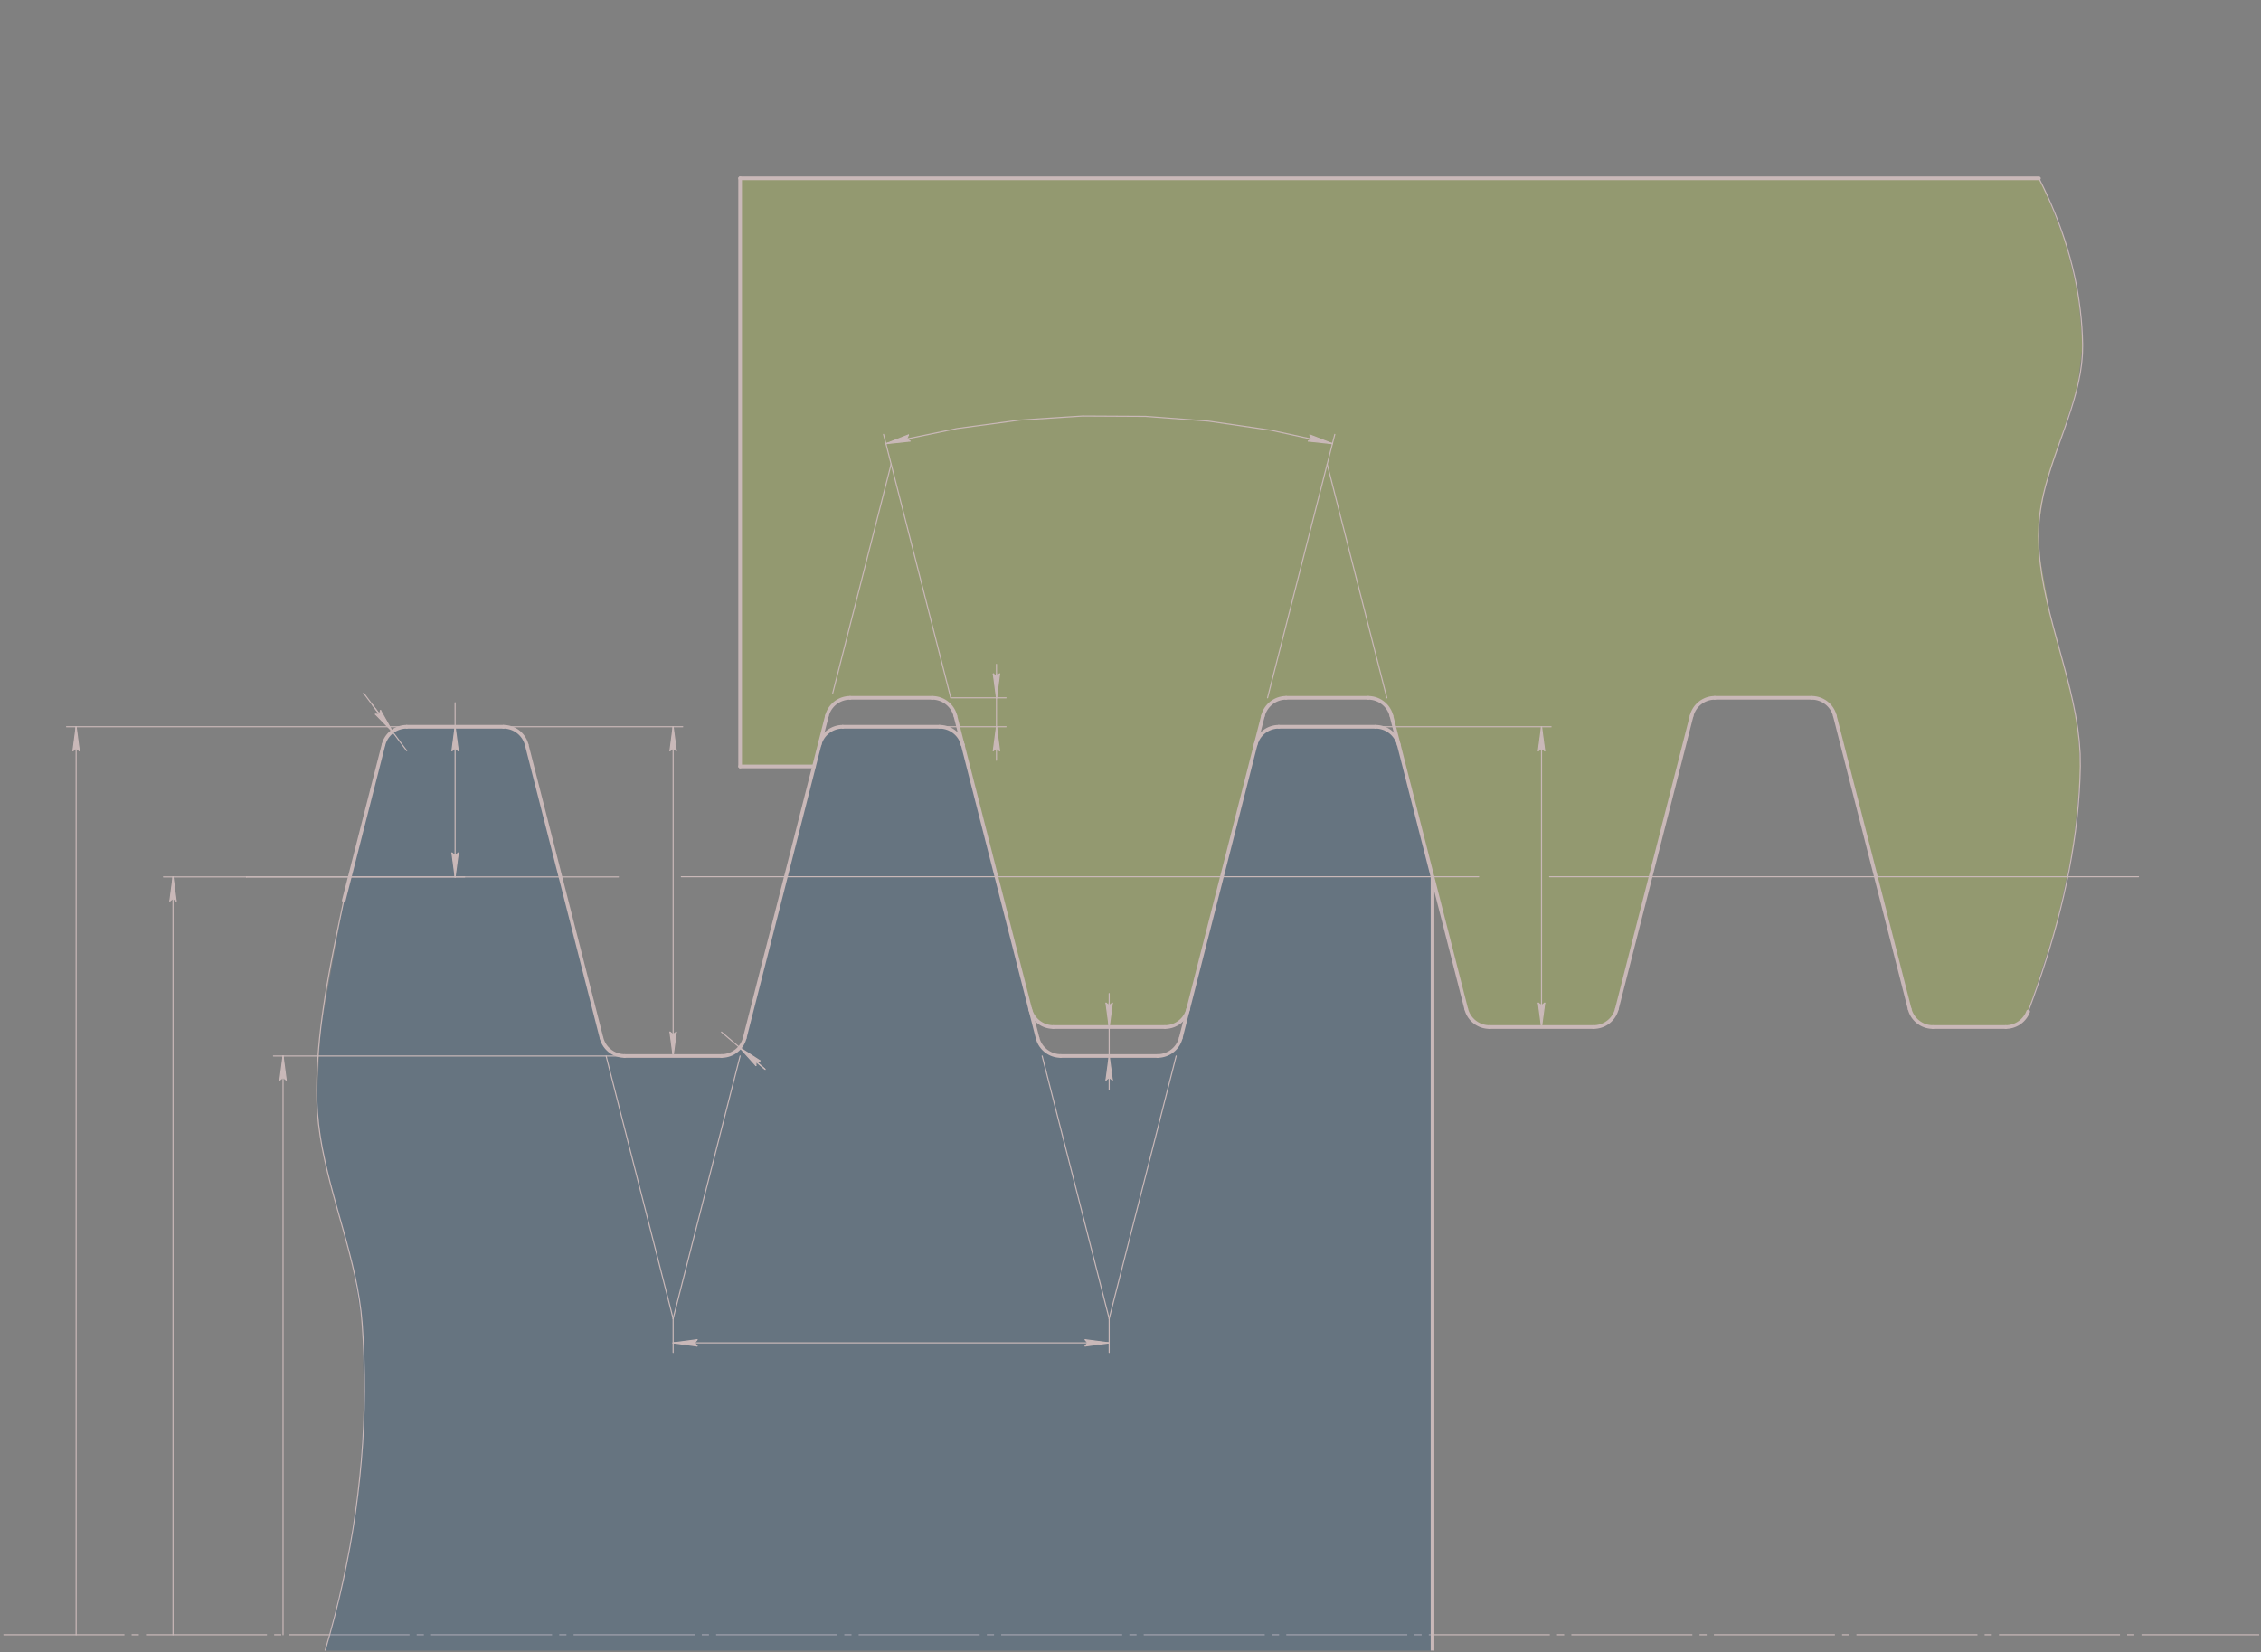 <svg width="1052" height="769" viewBox="0 0 1052 769" fill="none" xmlns="http://www.w3.org/2000/svg">
<rect x="0" y="0" width="1052" height="769" fill="#808080" stroke="none"/>
<g clip-path="url(#clip0_131_2650)">
<path d="M1.6 760.783H1052.77" stroke="#C9B8B8" stroke-width="0.509" stroke-linejoin="round" stroke-dasharray="56.3 3.34 3.34 3.34"/>
<path fill-rule="evenodd" clip-rule="evenodd" d="M552.828 469.582L587.637 333.134L590.808 327.765L596.369 324.943L598.426 324.751H636.609L642.595 326.497L646.704 331.188L647.399 333.134L682.207 469.582L685.379 474.951L690.939 477.773L692.997 477.965H741.488L747.474 476.219L751.583 471.528L752.277 469.582L787.086 333.134L790.257 327.765L795.818 324.943L797.875 324.751H842.93L848.916 326.497L853.025 331.188L853.72 333.134L888.528 469.582L891.7 474.951L897.26 477.773L899.318 477.965H933.237L939.223 476.219L943.332 471.528L943.663 470.741L956.774 430.4L964.469 394.892L967.753 362.484L967.922 356.691L966.657 338.569L961.994 316.279L954.077 286.768L948.868 258.119L948.684 243.574L951.258 228.022L957.539 208.051L966.609 179.889L969.004 160.519L966.832 136.774L961.097 113.06L951.799 89.374L948.684 82.997H344.369V356.691H378.742L381.316 346.603L384.752 333.134L387.923 327.765L393.484 324.943L395.541 324.751H433.724L439.711 326.497L443.82 331.188L444.514 333.134L447.95 346.603L479.322 469.582L482.494 474.951L488.054 477.773L490.112 477.965H542.039L548.025 476.219L552.134 471.528L552.828 469.582Z" fill="#E1FF34" fill-opacity="0.2"/>
<path fill-rule="evenodd" clip-rule="evenodd" d="M151.275 768.145H666.52V408.093L650.834 346.603L647.663 341.234L642.102 338.412L640.044 338.221H594.99L589.003 339.967L584.894 344.657L584.2 346.603L552.828 469.582L549.392 483.051L546.22 488.42L540.659 491.242L538.602 491.434H493.547L487.561 489.688L483.452 484.998L482.757 483.051L479.321 469.582L447.949 346.603L444.778 341.234L439.217 338.412L437.16 338.221H392.105L386.118 339.967L382.009 344.657L381.315 346.603L346.507 483.051L343.335 488.42L337.775 491.242L335.717 491.434H290.662L284.676 489.688L280.567 484.998L279.873 483.051L245.064 346.603L241.893 341.234L236.332 338.412L234.275 338.221H189.22L183.233 339.967L179.124 344.657L178.43 346.603L159.957 419.019L149.226 478.346L147.414 511.498L147.428 512.146L149.457 531.63L155.048 555.8L164.029 588.914L168.48 615.723L169.477 653.734L166.914 691.901L160.791 730.225L151.275 768.145Z" fill="#034684" fill-opacity="0.2"/>
<path d="M159.957 419.019L178.43 346.603" stroke="#C9B8B8" stroke-width="1.698" stroke-linecap="round" stroke-linejoin="round"/>
<path d="M189.221 338.221H234.276" stroke="#C9B8B8" stroke-width="1.698" stroke-linecap="round" stroke-linejoin="round"/>
<path d="M279.873 483.051L245.064 346.603" stroke="#C9B8B8" stroke-width="1.698" stroke-linecap="round" stroke-linejoin="round"/>
<path d="M313.19 613.655L282.012 491.434" stroke="#C9B8B8" stroke-width="0.509" stroke-linecap="round" stroke-linejoin="round"/>
<path d="M290.662 491.434H335.717" stroke="#C9B8B8" stroke-width="1.698" stroke-linecap="round" stroke-linejoin="round"/>
<path d="M387.449 322.555L414.632 216" stroke="#C9B8B8" stroke-width="0.509" stroke-linecap="round" stroke-linejoin="round"/>
<path d="M381.314 346.603L384.75 333.134" stroke="#C9B8B8" stroke-width="1.698" stroke-linecap="round" stroke-linejoin="round"/>
<path d="M346.508 483.051L381.316 346.603" stroke="#C9B8B8" stroke-width="1.698" stroke-linecap="round" stroke-linejoin="round"/>
<path d="M313.189 613.655L344.368 491.434" stroke="#C9B8B8" stroke-width="0.509" stroke-linecap="round" stroke-linejoin="round"/>
<path d="M392.105 338.221H437.16" stroke="#C9B8B8" stroke-width="1.698" stroke-linecap="round" stroke-linejoin="round"/>
<path d="M442.375 324.751L414.633 216" stroke="#C9B8B8" stroke-width="0.509" stroke-linecap="round" stroke-linejoin="round"/>
<path d="M447.95 346.603L444.514 333.134" stroke="#C9B8B8" stroke-width="1.698" stroke-linecap="round" stroke-linejoin="round"/>
<path d="M479.321 469.582L447.949 346.603" stroke="#C9B8B8" stroke-width="1.698" stroke-linecap="round" stroke-linejoin="round"/>
<path d="M482.758 483.051L479.322 469.582" stroke="#C9B8B8" stroke-width="1.698" stroke-linecap="round" stroke-linejoin="round"/>
<path d="M516.075 613.655L484.896 491.434" stroke="#C9B8B8" stroke-width="0.509" stroke-linecap="round" stroke-linejoin="round"/>
<path d="M493.547 491.434H538.602" stroke="#C9B8B8" stroke-width="1.698" stroke-linecap="round" stroke-linejoin="round"/>
<path d="M589.773 324.751L617.516 216" stroke="#C9B8B8" stroke-width="0.509" stroke-linecap="round" stroke-linejoin="round"/>
<path d="M552.828 469.582L587.636 333.134" stroke="#C9B8B8" stroke-width="1.698" stroke-linecap="round" stroke-linejoin="round"/>
<path d="M549.393 483.051L552.829 469.582" stroke="#C9B8B8" stroke-width="1.698" stroke-linecap="round" stroke-linejoin="round"/>
<path d="M516.074 613.655L547.253 491.434" stroke="#C9B8B8" stroke-width="0.509" stroke-linecap="round" stroke-linejoin="round"/>
<path d="M594.99 338.221H640.045" stroke="#C9B8B8" stroke-width="1.698" stroke-linecap="round" stroke-linejoin="round"/>
<path d="M645.26 324.751L617.518 216" stroke="#C9B8B8" stroke-width="0.509" stroke-linecap="round" stroke-linejoin="round"/>
<path d="M682.207 469.582L647.398 333.134" stroke="#C9B8B8" stroke-width="1.698" stroke-linecap="round" stroke-linejoin="round"/>
<path d="M666.52 408.093V768.179" stroke="#C9B8B8" stroke-width="1.698" stroke-linecap="round" stroke-linejoin="round"/>
<path d="M395.541 324.751H433.724" stroke="#C9B8B8" stroke-width="1.698" stroke-linecap="round" stroke-linejoin="round"/>
<path d="M490.111 477.965H542.038" stroke="#C9B8B8" stroke-width="1.698" stroke-linecap="round" stroke-linejoin="round"/>
<path d="M598.426 324.751H636.609" stroke="#C9B8B8" stroke-width="1.698" stroke-linecap="round" stroke-linejoin="round"/>
<path d="M692.996 477.965H741.487" stroke="#C9B8B8" stroke-width="1.698" stroke-linecap="round" stroke-linejoin="round"/>
<path d="M752.277 469.582L787.085 333.134" stroke="#C9B8B8" stroke-width="1.698" stroke-linecap="round" stroke-linejoin="round"/>
<path d="M797.875 324.751H842.93" stroke="#C9B8B8" stroke-width="1.698" stroke-linecap="round" stroke-linejoin="round"/>
<path d="M888.527 469.582L853.719 333.134" stroke="#C9B8B8" stroke-width="1.698" stroke-linecap="round" stroke-linejoin="round"/>
<path d="M948.684 82.997H344.369" stroke="#C9B8B8" stroke-width="1.698" stroke-linecap="round" stroke-linejoin="round"/>
<path d="M378.742 356.691H344.369" stroke="#C9B8B8" stroke-width="1.698" stroke-linecap="round" stroke-linejoin="round"/>
<path d="M344.369 356.691V82.997" stroke="#C9B8B8" stroke-width="1.698" stroke-linecap="round" stroke-linejoin="round"/>
<path d="M943.662 470.741L945.853 464.79L947.963 458.831L949.989 452.864L951.926 446.89L953.77 440.908L955.52 434.92L957.17 428.925L958.717 422.925L960.158 416.92L961.489 410.91L962.706 404.896L963.806 398.879L964.785 392.858L965.64 386.834L966.366 380.808L966.962 374.78L967.421 368.751L967.742 362.722L967.921 356.691L967.841 350.761L967.42 344.82L966.7 338.871L965.723 332.915L964.53 326.952L963.165 320.985L961.667 315.014L960.08 309.041L958.446 303.068L956.805 297.095L955.201 291.123L953.674 285.155L952.267 279.191L951.021 273.233L949.979 267.282L949.183 261.34L948.673 255.406L948.493 249.484L948.683 243.574L949.111 239.177L949.79 234.785L950.69 230.397L951.778 226.013L953.022 221.633L954.392 217.256L955.853 212.882L957.376 208.511L958.927 204.142L960.475 199.775L961.988 195.41L963.434 191.047L964.781 186.684L965.998 182.323L967.052 177.962L967.911 173.602L968.544 169.241L968.919 164.88L969.003 160.519L968.883 156.431L968.658 152.344L968.327 148.258L967.89 144.172L967.348 140.088L966.701 136.005L965.948 131.922L965.09 127.84L964.126 123.759L963.056 119.679L961.881 115.6L960.601 111.521L959.215 107.444L957.723 103.367L956.126 99.292L954.424 95.217L952.616 91.143L950.702 87.07L948.683 82.997" stroke="#C9B8B8" stroke-width="0.509" stroke-linecap="round" stroke-linejoin="round"/>
<path d="M899.316 477.965H933.236" stroke="#C9B8B8" stroke-width="1.698" stroke-linecap="round" stroke-linejoin="round"/>
<path d="M159.957 419.019L158.927 423.912L157.9 428.809L156.883 433.71L155.882 438.615L154.905 443.522L153.957 448.43L153.047 453.341L152.18 458.252L151.363 463.163L150.603 468.073L149.907 472.983L149.28 477.891L148.731 482.796L148.266 487.699L147.891 492.598L147.613 497.493L147.439 502.383L147.375 507.268L147.429 512.146L147.693 517.626L148.21 523.096L148.951 528.558L149.889 534.013L150.995 539.462L152.242 544.906L153.601 550.347L155.045 555.785L156.545 561.221L158.073 566.656L159.602 572.092L161.102 577.53L162.548 582.97L163.909 588.413L165.159 593.862L166.269 599.316L167.211 604.777L167.958 610.246L168.48 615.723L168.985 623.683L169.332 631.65L169.523 639.624L169.557 647.605L169.435 655.592L169.156 663.587L168.721 671.589L168.128 679.597L167.38 687.612L166.474 695.634L165.412 703.663L164.193 711.699L162.818 719.742L161.285 727.792L159.597 735.849L157.751 743.912L155.749 751.983L153.591 760.06L151.275 768.145" stroke="#C9B8B8" stroke-width="0.509" stroke-linecap="round" stroke-linejoin="round"/>
<path d="M245.065 346.603L244.847 345.857L244.577 345.128L244.257 344.42L243.888 343.736L243.473 343.079L243.013 342.453L242.51 341.86L241.967 341.304L241.387 340.787L240.772 340.312L240.125 339.881L239.45 339.496L238.749 339.159L238.027 338.872L237.287 338.635L236.531 338.451L235.765 338.321L234.992 338.244L234.275 338.221" stroke="#C9B8B8" stroke-width="1.698" stroke-linecap="round" stroke-linejoin="round"/>
<path d="M395.542 324.751L394.765 324.778L393.992 324.86L393.226 324.995L392.472 325.183L391.733 325.423L391.013 325.714L390.314 326.055L389.641 326.443L388.997 326.878L388.384 327.356L387.806 327.876L387.267 328.436L386.767 329.031L386.31 329.66L385.898 330.319L385.533 331.005L385.217 331.715L384.951 332.446L384.752 333.134" stroke="#C9B8B8" stroke-width="1.698" stroke-linecap="round" stroke-linejoin="round"/>
<path d="M444.512 333.134L444.294 332.388L444.024 331.659L443.704 330.951L443.336 330.267L442.92 329.61L442.46 328.983L441.957 328.391L441.414 327.835L440.834 327.318L440.219 326.842L439.572 326.411L438.897 326.026L438.196 325.69L437.474 325.402L436.734 325.166L435.979 324.982L435.212 324.851L434.439 324.774L433.723 324.751" stroke="#C9B8B8" stroke-width="1.698" stroke-linecap="round" stroke-linejoin="round"/>
<path d="M598.426 324.751L597.65 324.778L596.877 324.86L596.111 324.995L595.357 325.183L594.618 325.423L593.897 325.714L593.199 326.055L592.526 326.443L591.881 326.878L591.269 327.356L590.691 327.876L590.151 328.436L589.652 329.031L589.195 329.66L588.783 330.319L588.418 331.005L588.102 331.715L587.836 332.446L587.637 333.134" stroke="#C9B8B8" stroke-width="1.698" stroke-linecap="round" stroke-linejoin="round"/>
<path d="M647.399 333.134L647.181 332.388L646.911 331.659L646.591 330.951L646.222 330.267L645.807 329.61L645.347 328.983L644.844 328.391L644.301 327.835L643.721 327.318L643.105 326.842L642.459 326.411L641.784 326.026L641.083 325.69L640.361 325.402L639.62 325.166L638.865 324.982L638.099 324.851L637.326 324.774L636.609 324.751" stroke="#C9B8B8" stroke-width="1.698" stroke-linecap="round" stroke-linejoin="round"/>
<path d="M741.486 477.965L742.263 477.938L743.036 477.856L743.801 477.722L744.556 477.534L745.295 477.293L746.015 477.002L746.714 476.661L747.387 476.273L748.031 475.838L748.644 475.36L749.222 474.84L749.761 474.281L750.261 473.685L750.718 473.056L751.13 472.397L751.495 471.711L751.811 471.001L752.077 470.271L752.276 469.582" stroke="#C9B8B8" stroke-width="1.698" stroke-linecap="round" stroke-linejoin="round"/>
<path d="M682.207 469.582L682.425 470.328L682.695 471.057L683.015 471.765L683.384 472.45L683.799 473.106L684.259 473.733L684.762 474.325L685.305 474.882L685.886 475.398L686.501 475.874L687.147 476.305L687.822 476.69L688.523 477.027L689.245 477.314L689.986 477.55L690.741 477.734L691.507 477.865L692.28 477.942L692.997 477.965" stroke="#C9B8B8" stroke-width="1.698" stroke-linecap="round" stroke-linejoin="round"/>
<path d="M797.874 324.751L797.097 324.778L796.324 324.86L795.559 324.995L794.804 325.183L794.065 325.423L793.345 325.714L792.646 326.055L791.973 326.443L791.329 326.878L790.716 327.356L790.138 327.876L789.599 328.436L789.099 329.031L788.642 329.66L788.23 330.319L787.865 331.005L787.549 331.715L787.283 332.446L787.084 333.134" stroke="#C9B8B8" stroke-width="1.698" stroke-linecap="round" stroke-linejoin="round"/>
<path d="M853.719 333.134L853.501 332.388L853.231 331.659L852.911 330.951L852.543 330.267L852.127 329.61L851.667 328.983L851.164 328.391L850.621 327.835L850.041 327.318L849.426 326.842L848.779 326.411L848.104 326.026L847.404 325.69L846.681 325.402L845.941 325.166L845.186 324.982L844.42 324.851L843.646 324.774L842.93 324.751" stroke="#C9B8B8" stroke-width="1.698" stroke-linecap="round" stroke-linejoin="round"/>
<path d="M888.527 469.582L888.746 470.328L889.015 471.057L889.335 471.765L889.704 472.45L890.119 473.106L890.58 473.733L891.082 474.325L891.625 474.882L892.206 475.398L892.821 475.874L893.468 476.305L894.143 476.69L894.843 477.027L895.565 477.314L896.306 477.55L897.061 477.734L897.827 477.865L898.601 477.942L899.317 477.965" stroke="#C9B8B8" stroke-width="1.698" stroke-linecap="round" stroke-linejoin="round"/>
<path d="M933.236 477.965L934.013 477.938L934.786 477.856L935.552 477.722L936.306 477.534L937.045 477.293L937.765 477.002L938.464 476.661L939.137 476.273L939.781 475.838L940.394 475.36L940.972 474.84L941.511 474.281L942.011 473.685L942.468 473.056L942.88 472.397L943.245 471.711L943.561 471.001L943.662 470.741" stroke="#C9B8B8" stroke-width="1.698" stroke-linecap="round" stroke-linejoin="round"/>
<path d="M189.219 338.221L188.443 338.248L187.67 338.329L186.904 338.464L186.15 338.652L185.411 338.892L184.69 339.183L183.992 339.524L183.319 339.913L182.674 340.347L182.062 340.826L181.484 341.346L180.944 341.905L180.445 342.5L179.988 343.129L179.576 343.788L179.211 344.474L178.895 345.184L178.629 345.915L178.43 346.603" stroke="#C9B8B8" stroke-width="1.698" stroke-linecap="round" stroke-linejoin="round"/>
<path d="M279.873 483.051L280.091 483.797L280.361 484.526L280.681 485.235L281.05 485.919L281.465 486.576L281.925 487.202L282.428 487.795L282.971 488.351L283.552 488.868L284.167 489.343L284.813 489.774L285.488 490.159L286.189 490.496L286.911 490.783L287.652 491.019L288.407 491.203L289.173 491.334L289.946 491.411L290.663 491.434" stroke="#C9B8B8" stroke-width="1.698" stroke-linecap="round" stroke-linejoin="round"/>
<path d="M335.717 491.434L336.494 491.407L337.267 491.326L338.032 491.191L338.786 491.003L339.525 490.763L340.246 490.472L340.944 490.131L341.618 489.742L342.262 489.308L342.874 488.829L343.452 488.309L343.992 487.75L344.492 487.155L344.948 486.526L345.36 485.867L345.725 485.18L346.041 484.47L346.307 483.74L346.507 483.051" stroke="#C9B8B8" stroke-width="1.698" stroke-linecap="round" stroke-linejoin="round"/>
<path d="M482.758 483.051L482.976 483.797L483.246 484.526L483.566 485.235L483.934 485.919L484.35 486.576L484.81 487.202L485.313 487.795L485.856 488.351L486.436 488.868L487.051 489.343L487.698 489.774L488.373 490.159L489.074 490.496L489.796 490.783L490.536 491.019L491.292 491.203L492.058 491.334L492.831 491.411L493.547 491.434" stroke="#C9B8B8" stroke-width="1.698" stroke-linecap="round" stroke-linejoin="round"/>
<path d="M538.602 491.434L539.378 491.407L540.151 491.326L540.917 491.191L541.671 491.003L542.41 490.763L543.131 490.472L543.829 490.131L544.502 489.742L545.147 489.308L545.759 488.829L546.337 488.309L546.877 487.75L547.376 487.155L547.833 486.526L548.245 485.867L548.61 485.18L548.926 484.47L549.192 483.74L549.391 483.051" stroke="#C9B8B8" stroke-width="1.698" stroke-linecap="round" stroke-linejoin="round"/>
<path d="M392.104 338.221L391.327 338.248L390.554 338.329L389.789 338.464L389.035 338.652L388.296 338.892L387.575 339.183L386.876 339.524L386.203 339.913L385.559 340.347L384.947 340.826L384.369 341.346L383.829 341.905L383.329 342.5L382.873 343.129L382.461 343.788L382.096 344.474L381.78 345.184L381.514 345.915L381.314 346.603" stroke="#C9B8B8" stroke-width="1.698" stroke-linecap="round" stroke-linejoin="round"/>
<path d="M447.95 346.603L447.732 345.857L447.462 345.128L447.142 344.42L446.773 343.736L446.358 343.079L445.898 342.453L445.395 341.86L444.852 341.304L444.271 340.787L443.656 340.312L443.01 339.881L442.334 339.496L441.634 339.159L440.912 338.872L440.171 338.635L439.416 338.451L438.65 338.321L437.877 338.244L437.16 338.221" stroke="#C9B8B8" stroke-width="1.698" stroke-linecap="round" stroke-linejoin="round"/>
<path d="M479.322 469.582L479.541 470.328L479.81 471.057L480.13 471.765L480.499 472.45L480.914 473.106L481.375 473.733L481.877 474.325L482.42 474.882L483.001 475.398L483.616 475.874L484.263 476.305L484.938 476.69L485.638 477.027L486.36 477.314L487.101 477.55L487.856 477.734L488.622 477.865L489.396 477.942L490.112 477.965" stroke="#C9B8B8" stroke-width="1.698" stroke-linecap="round" stroke-linejoin="round"/>
<path d="M542.039 477.965L542.816 477.938L543.589 477.856L544.354 477.722L545.108 477.534L545.848 477.293L546.568 477.002L547.267 476.661L547.94 476.273L548.584 475.838L549.197 475.36L549.774 474.84L550.314 474.281L550.814 473.685L551.271 473.056L551.682 472.397L552.047 471.711L552.363 471.001L552.629 470.271L552.829 469.582" stroke="#C9B8B8" stroke-width="1.698" stroke-linecap="round" stroke-linejoin="round"/>
<path d="M594.989 338.221L594.212 338.248L593.439 338.329L592.674 338.464L591.92 338.652L591.18 338.892L590.46 339.183L589.761 339.524L589.088 339.913L588.444 340.347L587.831 340.826L587.254 341.346L586.714 341.905L586.214 342.5L585.757 343.129L585.346 343.788L584.981 344.474L584.665 345.184L584.399 345.915L584.199 346.603" stroke="#C9B8B8" stroke-width="1.698" stroke-linecap="round" stroke-linejoin="round"/>
<path d="M650.835 346.603L650.616 345.857L650.347 345.128L650.027 344.42L649.658 343.736L649.243 343.079L648.782 342.453L648.279 341.86L647.737 341.304L647.156 340.787L646.541 340.312L645.894 339.881L645.219 339.496L644.519 339.159L643.797 338.872L643.056 338.635L642.301 338.451L641.535 338.321L640.761 338.244L640.045 338.221" stroke="#C9B8B8" stroke-width="1.698" stroke-linecap="round" stroke-linejoin="round"/>
<path d="M721 408H995" stroke="#C9B8B8" stroke-width="0.509" stroke-linecap="round" stroke-linejoin="round"/>
<path d="M317 408H688" stroke="#C9B8B8" stroke-width="0.509" stroke-linecap="round" stroke-linejoin="round"/>
<path d="M114.672 408.093H287.743" stroke="#C9B8B8" stroke-width="0.509" stroke-linecap="round" stroke-linejoin="round"/>
<path d="M619.95 206.466L608.783 205.267" stroke="#C9B8B8" stroke-width="0.509" stroke-linecap="round" stroke-linejoin="round"/>
<path d="M608.783 205.267L610.211 204.105" stroke="#C9B8B8" stroke-width="0.509" stroke-linecap="round" stroke-linejoin="round"/>
<path d="M610.209 204.105L609.473 202.418" stroke="#C9B8B8" stroke-width="0.509" stroke-linecap="round" stroke-linejoin="round"/>
<path d="M609.473 202.418L619.949 206.466" stroke="#C9B8B8" stroke-width="0.509" stroke-linecap="round" stroke-linejoin="round"/>
<path fill-rule="evenodd" clip-rule="evenodd" d="M619.95 206.466L609.474 202.418L610.211 204.105L608.783 205.267L619.95 206.466Z" fill="#C9B8B8"/>
<path d="M412.201 206.466L422.677 202.418" stroke="#C9B8B8" stroke-width="0.509" stroke-linecap="round" stroke-linejoin="round"/>
<path d="M422.676 202.418L421.939 204.105" stroke="#C9B8B8" stroke-width="0.509" stroke-linecap="round" stroke-linejoin="round"/>
<path d="M421.939 204.105L423.367 205.267" stroke="#C9B8B8" stroke-width="0.509" stroke-linecap="round" stroke-linejoin="round"/>
<path d="M423.368 205.267L412.201 206.466" stroke="#C9B8B8" stroke-width="0.509" stroke-linecap="round" stroke-linejoin="round"/>
<path fill-rule="evenodd" clip-rule="evenodd" d="M423.368 205.267L421.941 204.105L422.677 202.418L412.201 206.466L423.368 205.267Z" fill="#C9B8B8"/>
<path d="M619.95 206.466L591.293 200.212L562.27 195.972L533.021 193.767L503.69 193.608L474.419 195.495L445.351 199.42L416.628 205.362L412.201 206.466" stroke="#C9B8B8" stroke-width="0.509" stroke-linecap="round" stroke-linejoin="round"/>
<path d="M617.518 216L621.051 202.15" stroke="#C9B8B8" stroke-width="0.509" stroke-linecap="round" stroke-linejoin="round"/>
<path d="M414.633 216L411.1 202.15" stroke="#C9B8B8" stroke-width="0.509" stroke-linecap="round" stroke-linejoin="round"/>
<path d="M463.637 324.751L465.103 313.616" stroke="#C9B8B8" stroke-width="0.509" stroke-linecap="round" stroke-linejoin="round"/>
<path d="M465.103 313.616L463.637 314.73" stroke="#C9B8B8" stroke-width="0.509" stroke-linecap="round" stroke-linejoin="round"/>
<path d="M463.636 314.73L462.17 313.616" stroke="#C9B8B8" stroke-width="0.509" stroke-linecap="round" stroke-linejoin="round"/>
<path d="M462.17 313.616L463.636 324.751" stroke="#C9B8B8" stroke-width="0.509" stroke-linecap="round" stroke-linejoin="round"/>
<path d="M463.637 324.751V309.162" stroke="#C9B8B8" stroke-width="0.509" stroke-linecap="round" stroke-linejoin="round"/>
<path fill-rule="evenodd" clip-rule="evenodd" d="M463.636 324.751L465.102 313.616L463.636 314.73L462.17 313.616L463.636 324.751Z" fill="#C9B8B8"/>
<path d="M463.636 338.221L462.17 349.356" stroke="#C9B8B8" stroke-width="0.509" stroke-linecap="round" stroke-linejoin="round"/>
<path d="M462.17 349.356L463.636 348.242" stroke="#C9B8B8" stroke-width="0.509" stroke-linecap="round" stroke-linejoin="round"/>
<path d="M463.637 348.242L465.103 349.356" stroke="#C9B8B8" stroke-width="0.509" stroke-linecap="round" stroke-linejoin="round"/>
<path d="M465.103 349.356L463.637 338.221" stroke="#C9B8B8" stroke-width="0.509" stroke-linecap="round" stroke-linejoin="round"/>
<path d="M463.637 338.221V353.81" stroke="#C9B8B8" stroke-width="0.509" stroke-linecap="round" stroke-linejoin="round"/>
<path fill-rule="evenodd" clip-rule="evenodd" d="M465.102 349.356L463.636 338.221L462.17 349.356L463.636 348.242L465.102 349.356Z" fill="#C9B8B8"/>
<path d="M463.637 324.751V338.221" stroke="#C9B8B8" stroke-width="0.509" stroke-linecap="round" stroke-linejoin="round"/>
<path d="M463.637 324.751V313.572" stroke="#C9B8B8" stroke-width="0.509" stroke-linecap="round" stroke-linejoin="round"/>
<path d="M442.375 324.751H468.09" stroke="#C9B8B8" stroke-width="0.509" stroke-linecap="round" stroke-linejoin="round"/>
<path d="M414.633 338.221H468.09" stroke="#C9B8B8" stroke-width="0.509" stroke-linecap="round" stroke-linejoin="round"/>
<path d="M516.075 491.434L514.609 502.569" stroke="#C9B8B8" stroke-width="0.509" stroke-linecap="round" stroke-linejoin="round"/>
<path d="M514.609 502.569L516.075 501.456" stroke="#C9B8B8" stroke-width="0.509" stroke-linecap="round" stroke-linejoin="round"/>
<path d="M516.076 501.456L517.542 502.569" stroke="#C9B8B8" stroke-width="0.509" stroke-linecap="round" stroke-linejoin="round"/>
<path d="M517.542 502.569L516.076 491.434" stroke="#C9B8B8" stroke-width="0.509" stroke-linecap="round" stroke-linejoin="round"/>
<path d="M516.076 491.434V507.023" stroke="#C9B8B8" stroke-width="0.509" stroke-linecap="round" stroke-linejoin="round"/>
<path fill-rule="evenodd" clip-rule="evenodd" d="M517.541 502.569L516.075 491.434L514.609 502.569L516.075 501.456L517.541 502.569Z" fill="#C9B8B8"/>
<path d="M516.076 477.965L517.542 466.83" stroke="#C9B8B8" stroke-width="0.509" stroke-linecap="round" stroke-linejoin="round"/>
<path d="M517.542 466.83L516.076 467.943" stroke="#C9B8B8" stroke-width="0.509" stroke-linecap="round" stroke-linejoin="round"/>
<path d="M516.075 467.943L514.609 466.83" stroke="#C9B8B8" stroke-width="0.509" stroke-linecap="round" stroke-linejoin="round"/>
<path d="M514.609 466.83L516.075 477.965" stroke="#C9B8B8" stroke-width="0.509" stroke-linecap="round" stroke-linejoin="round"/>
<path d="M516.076 477.965V462.376" stroke="#C9B8B8" stroke-width="0.509" stroke-linecap="round" stroke-linejoin="round"/>
<path fill-rule="evenodd" clip-rule="evenodd" d="M516.075 477.965L517.541 466.83L516.075 467.943L514.609 466.83L516.075 477.965Z" fill="#C9B8B8"/>
<path d="M516.076 491.434V477.965" stroke="#C9B8B8" stroke-width="0.509" stroke-linecap="round" stroke-linejoin="round"/>
<path d="M516.076 477.965V466.785" stroke="#C9B8B8" stroke-width="0.509" stroke-linecap="round" stroke-linejoin="round"/>
<path d="M313.189 624.953L324.325 623.487" stroke="#C9B8B8" stroke-width="0.509" stroke-linecap="round" stroke-linejoin="round"/>
<path d="M324.324 623.487L323.211 624.953" stroke="#C9B8B8" stroke-width="0.509" stroke-linecap="round" stroke-linejoin="round"/>
<path d="M323.211 624.953L324.324 626.419" stroke="#C9B8B8" stroke-width="0.509" stroke-linecap="round" stroke-linejoin="round"/>
<path d="M324.325 626.419L313.189 624.953" stroke="#C9B8B8" stroke-width="0.509" stroke-linecap="round" stroke-linejoin="round"/>
<path fill-rule="evenodd" clip-rule="evenodd" d="M323.211 624.953L324.325 623.487L313.189 624.953L324.325 626.419L323.211 624.953Z" fill="#C9B8B8"/>
<path d="M516.075 624.953L504.939 626.419" stroke="#C9B8B8" stroke-width="0.509" stroke-linecap="round" stroke-linejoin="round"/>
<path d="M504.939 626.419L506.053 624.953" stroke="#C9B8B8" stroke-width="0.509" stroke-linecap="round" stroke-linejoin="round"/>
<path d="M506.053 624.953L504.939 623.487" stroke="#C9B8B8" stroke-width="0.509" stroke-linecap="round" stroke-linejoin="round"/>
<path d="M504.939 623.487L516.075 624.953" stroke="#C9B8B8" stroke-width="0.509" stroke-linecap="round" stroke-linejoin="round"/>
<path fill-rule="evenodd" clip-rule="evenodd" d="M516.075 624.953L504.939 623.487L506.053 624.953L504.939 626.419L516.075 624.953Z" fill="#C9B8B8"/>
<path d="M313.189 624.953H516.074" stroke="#C9B8B8" stroke-width="0.509" stroke-linecap="round" stroke-linejoin="round"/>
<path d="M313.189 613.655V629.407" stroke="#C9B8B8" stroke-width="0.509" stroke-linecap="round" stroke-linejoin="round"/>
<path d="M516.074 613.655V629.407" stroke="#C9B8B8" stroke-width="0.509" stroke-linecap="round" stroke-linejoin="round"/>
<path d="M313.191 491.434L311.725 480.299" stroke="#C9B8B8" stroke-width="0.509" stroke-linecap="round" stroke-linejoin="round"/>
<path d="M311.725 480.299L313.191 481.412" stroke="#C9B8B8" stroke-width="0.509" stroke-linecap="round" stroke-linejoin="round"/>
<path d="M313.191 481.412L314.657 480.299" stroke="#C9B8B8" stroke-width="0.509" stroke-linecap="round" stroke-linejoin="round"/>
<path d="M314.657 480.299L313.191 491.434" stroke="#C9B8B8" stroke-width="0.509" stroke-linecap="round" stroke-linejoin="round"/>
<path fill-rule="evenodd" clip-rule="evenodd" d="M313.191 491.434L314.657 480.299L313.191 481.413L311.725 480.299L313.191 491.434Z" fill="#C9B8B8"/>
<path d="M313.191 338.221L314.657 349.356" stroke="#C9B8B8" stroke-width="0.509" stroke-linecap="round" stroke-linejoin="round"/>
<path d="M314.657 349.356L313.191 348.242" stroke="#C9B8B8" stroke-width="0.509" stroke-linecap="round" stroke-linejoin="round"/>
<path d="M313.191 348.242L311.725 349.356" stroke="#C9B8B8" stroke-width="0.509" stroke-linecap="round" stroke-linejoin="round"/>
<path d="M311.725 349.356L313.191 338.221" stroke="#C9B8B8" stroke-width="0.509" stroke-linecap="round" stroke-linejoin="round"/>
<path fill-rule="evenodd" clip-rule="evenodd" d="M314.657 349.356L313.191 338.221L311.725 349.356L313.191 348.242L314.657 349.356Z" fill="#C9B8B8"/>
<path d="M313.191 491.434V338.221" stroke="#C9B8B8" stroke-width="0.509" stroke-linecap="round" stroke-linejoin="round"/>
<path d="M211.748 338.221H317.645" stroke="#C9B8B8" stroke-width="0.509" stroke-linecap="round" stroke-linejoin="round"/>
<path d="M344.18 487.535L351.69 495.886" stroke="#C9B8B8" stroke-width="0.509" stroke-linecap="round" stroke-linejoin="round"/>
<path d="M351.691 495.886L351.798 494.048" stroke="#C9B8B8" stroke-width="0.509" stroke-linecap="round" stroke-linejoin="round"/>
<path d="M351.797 494.048L353.596 493.658" stroke="#C9B8B8" stroke-width="0.509" stroke-linecap="round" stroke-linejoin="round"/>
<path d="M353.596 493.658L344.18 487.535" stroke="#C9B8B8" stroke-width="0.509" stroke-linecap="round" stroke-linejoin="round"/>
<path d="M344.18 487.535L356.028 497.666" stroke="#C9B8B8" stroke-width="0.509" stroke-linecap="round" stroke-linejoin="round"/>
<path fill-rule="evenodd" clip-rule="evenodd" d="M353.596 493.658L344.18 487.535L351.69 495.886L351.797 494.048L353.596 493.658Z" fill="#C9B8B8"/>
<path d="M335.717 480.299L344.18 487.535" stroke="#C9B8B8" stroke-width="0.509" stroke-linecap="round" stroke-linejoin="round"/>
<path d="M344.18 487.535L355.818 497.487" stroke="#C9B8B8" stroke-width="0.509" stroke-linecap="round" stroke-linejoin="round"/>
<path d="M717.242 338.22L718.708 349.356" stroke="#C9B8B8" stroke-width="0.509" stroke-linecap="round" stroke-linejoin="round"/>
<path d="M718.708 349.356L717.242 348.242" stroke="#C9B8B8" stroke-width="0.509" stroke-linecap="round" stroke-linejoin="round"/>
<path d="M717.241 348.242L715.775 349.356" stroke="#C9B8B8" stroke-width="0.509" stroke-linecap="round" stroke-linejoin="round"/>
<path d="M715.775 349.356L717.241 338.22" stroke="#C9B8B8" stroke-width="0.509" stroke-linecap="round" stroke-linejoin="round"/>
<path fill-rule="evenodd" clip-rule="evenodd" d="M718.707 349.356L717.241 338.22L715.775 349.356L717.241 348.242L718.707 349.356Z" fill="#C9B8B8"/>
<path d="M717.241 477.965L715.775 466.83" stroke="#C9B8B8" stroke-width="0.509" stroke-linecap="round" stroke-linejoin="round"/>
<path d="M715.775 466.83L717.241 467.943" stroke="#C9B8B8" stroke-width="0.509" stroke-linecap="round" stroke-linejoin="round"/>
<path d="M717.242 467.943L718.708 466.83" stroke="#C9B8B8" stroke-width="0.509" stroke-linecap="round" stroke-linejoin="round"/>
<path d="M718.708 466.83L717.242 477.965" stroke="#C9B8B8" stroke-width="0.509" stroke-linecap="round" stroke-linejoin="round"/>
<path fill-rule="evenodd" clip-rule="evenodd" d="M717.241 477.965L718.707 466.83L717.241 467.943L715.775 466.83L717.241 477.965Z" fill="#C9B8B8"/>
<path d="M717.242 338.221V477.965" stroke="#C9B8B8" stroke-width="0.509" stroke-linecap="round" stroke-linejoin="round"/>
<path d="M640.045 338.221H721.696" stroke="#C9B8B8" stroke-width="0.509" stroke-linecap="round" stroke-linejoin="round"/>
<path d="M933.236 477.965H912.033" stroke="#C9B8B8" stroke-width="0.509" stroke-linecap="round" stroke-linejoin="round"/>
<path d="M35.422 338.221L36.888 349.356" stroke="#C9B8B8" stroke-width="0.509" stroke-linecap="round" stroke-linejoin="round"/>
<path d="M36.888 349.356L35.422 348.242" stroke="#C9B8B8" stroke-width="0.509" stroke-linecap="round" stroke-linejoin="round"/>
<path d="M35.421 348.242L33.955 349.356" stroke="#C9B8B8" stroke-width="0.509" stroke-linecap="round" stroke-linejoin="round"/>
<path d="M33.955 349.356L35.421 338.221" stroke="#C9B8B8" stroke-width="0.509" stroke-linecap="round" stroke-linejoin="round"/>
<path fill-rule="evenodd" clip-rule="evenodd" d="M36.887 349.356L35.421 338.221L33.955 349.356L35.421 348.242L36.887 349.356Z" fill="#C9B8B8"/>
<path d="M35.422 338.22V760.783" stroke="#C9B8B8" stroke-width="0.509" stroke-linecap="round" stroke-linejoin="round"/>
<path d="M189.219 338.221H30.967" stroke="#C9B8B8" stroke-width="0.509" stroke-linecap="round" stroke-linejoin="round"/>
<path d="M80.502 408.093L81.968 419.228" stroke="#C9B8B8" stroke-width="0.509" stroke-linecap="round" stroke-linejoin="round"/>
<path d="M81.968 419.228L80.502 418.115" stroke="#C9B8B8" stroke-width="0.509" stroke-linecap="round" stroke-linejoin="round"/>
<path d="M80.503 418.115L79.037 419.228" stroke="#C9B8B8" stroke-width="0.509" stroke-linecap="round" stroke-linejoin="round"/>
<path d="M79.037 419.228L80.503 408.093" stroke="#C9B8B8" stroke-width="0.509" stroke-linecap="round" stroke-linejoin="round"/>
<path fill-rule="evenodd" clip-rule="evenodd" d="M81.969 419.228L80.503 408.093L79.037 419.228L80.503 418.115L81.969 419.228Z" fill="#C9B8B8"/>
<path d="M80.502 408.093V760.783" stroke="#C9B8B8" stroke-width="0.509" stroke-linecap="round" stroke-linejoin="round"/>
<path d="M114.673 408.093H76.049" stroke="#C9B8B8" stroke-width="0.509" stroke-linecap="round" stroke-linejoin="round"/>
<path d="M131.699 491.434L133.165 502.569" stroke="#C9B8B8" stroke-width="0.509" stroke-linecap="round" stroke-linejoin="round"/>
<path d="M133.165 502.569L131.699 501.456" stroke="#C9B8B8" stroke-width="0.509" stroke-linecap="round" stroke-linejoin="round"/>
<path d="M131.698 501.456L130.232 502.569" stroke="#C9B8B8" stroke-width="0.509" stroke-linecap="round" stroke-linejoin="round"/>
<path d="M130.232 502.569L131.698 491.434" stroke="#C9B8B8" stroke-width="0.509" stroke-linecap="round" stroke-linejoin="round"/>
<path fill-rule="evenodd" clip-rule="evenodd" d="M133.164 502.569L131.698 491.434L130.232 502.569L131.698 501.456L133.164 502.569Z" fill="#C9B8B8"/>
<path d="M131.699 491.434V760.783" stroke="#C9B8B8" stroke-width="0.509" stroke-linecap="round" stroke-linejoin="round"/>
<path d="M290.663 491.434H127.246" stroke="#C9B8B8" stroke-width="0.509" stroke-linecap="round" stroke-linejoin="round"/>
<path d="M182.553 340.436L177.062 330.638" stroke="#C9B8B8" stroke-width="0.509" stroke-linecap="round" stroke-linejoin="round"/>
<path d="M177.062 330.638L176.555 332.408" stroke="#C9B8B8" stroke-width="0.509" stroke-linecap="round" stroke-linejoin="round"/>
<path d="M176.556 332.408L174.715 332.393" stroke="#C9B8B8" stroke-width="0.509" stroke-linecap="round" stroke-linejoin="round"/>
<path d="M174.715 332.393L182.554 340.436" stroke="#C9B8B8" stroke-width="0.509" stroke-linecap="round" stroke-linejoin="round"/>
<path d="M182.554 340.436L173.223 327.948" stroke="#C9B8B8" stroke-width="0.509" stroke-linecap="round" stroke-linejoin="round"/>
<path fill-rule="evenodd" clip-rule="evenodd" d="M182.554 340.436L177.064 330.638L176.556 332.408L174.715 332.393L182.554 340.436Z" fill="#C9B8B8"/>
<path d="M189.22 349.356L182.555 340.436" stroke="#C9B8B8" stroke-width="0.509" stroke-linecap="round" stroke-linejoin="round"/>
<path d="M182.554 340.436L169.193 322.555" stroke="#C9B8B8" stroke-width="0.509" stroke-linecap="round" stroke-linejoin="round"/>
<path d="M211.747 408.093L210.281 396.958" stroke="#C9B8B8" stroke-width="0.509" stroke-linecap="round" stroke-linejoin="round"/>
<path d="M210.281 396.958L211.747 398.071" stroke="#C9B8B8" stroke-width="0.509" stroke-linecap="round" stroke-linejoin="round"/>
<path d="M211.746 398.071L213.212 396.958" stroke="#C9B8B8" stroke-width="0.509" stroke-linecap="round" stroke-linejoin="round"/>
<path d="M213.212 396.958L211.746 408.093" stroke="#C9B8B8" stroke-width="0.509" stroke-linecap="round" stroke-linejoin="round"/>
<path fill-rule="evenodd" clip-rule="evenodd" d="M211.747 408.093L213.213 396.958L211.747 398.071L210.281 396.958L211.747 408.093Z" fill="#C9B8B8"/>
<path d="M211.746 338.221L213.212 349.356" stroke="#C9B8B8" stroke-width="0.509" stroke-linecap="round" stroke-linejoin="round"/>
<path d="M213.212 349.356L211.746 348.242" stroke="#C9B8B8" stroke-width="0.509" stroke-linecap="round" stroke-linejoin="round"/>
<path d="M211.747 348.242L210.281 349.356" stroke="#C9B8B8" stroke-width="0.509" stroke-linecap="round" stroke-linejoin="round"/>
<path d="M210.281 349.356L211.747 338.221" stroke="#C9B8B8" stroke-width="0.509" stroke-linecap="round" stroke-linejoin="round"/>
<path fill-rule="evenodd" clip-rule="evenodd" d="M213.213 349.356L211.747 338.221L210.281 349.356L211.747 348.242L213.213 349.356Z" fill="#C9B8B8"/>
<path d="M211.746 408.093V338.221" stroke="#C9B8B8" stroke-width="0.509" stroke-linecap="round" stroke-linejoin="round"/>
<path d="M211.746 338.221V327.041" stroke="#C9B8B8" stroke-width="0.509" stroke-linecap="round" stroke-linejoin="round"/>
<path d="M114.672 408.093H216.201" stroke="#C9B8B8" stroke-width="0.509" stroke-linecap="round" stroke-linejoin="round"/>
</g>
<defs>
<clipPath id="clip0_131_2650">
<rect width="1051.17" height="768.145" fill="white" transform="matrix(1 0 0 -1 0 768.145)"/>
</clipPath>
</defs>
</svg>
